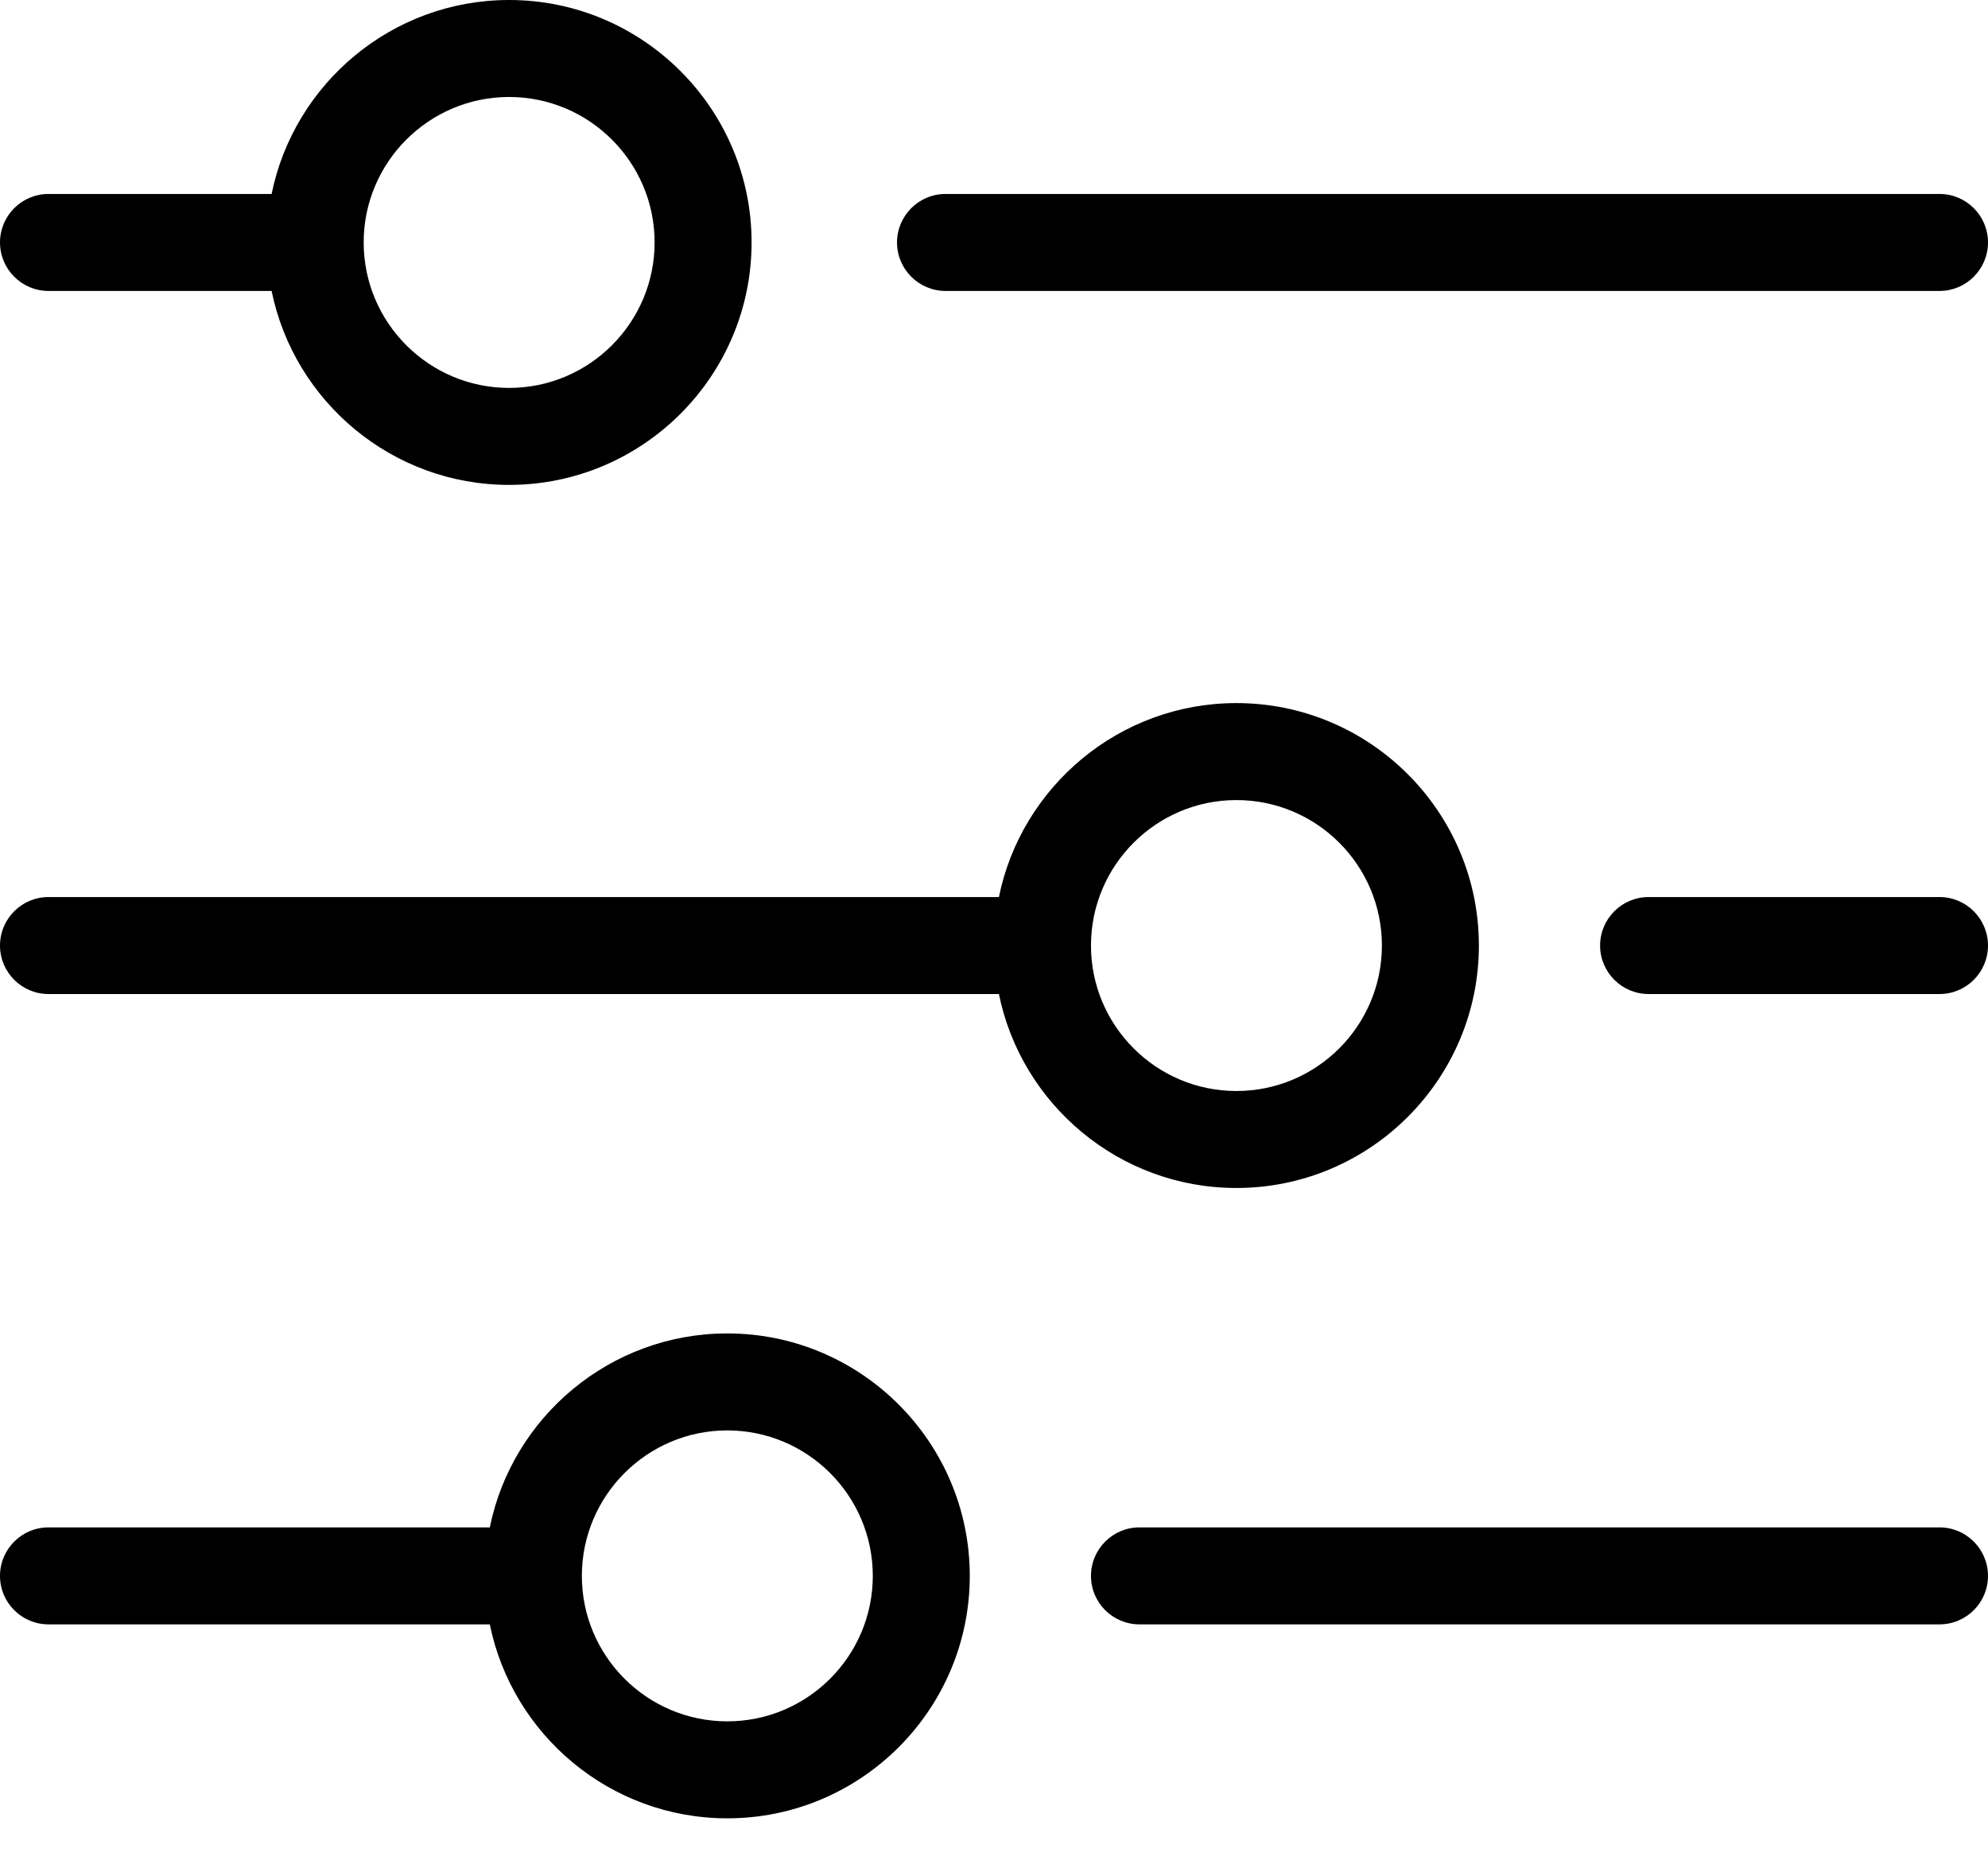<?xml version="1.0" encoding="UTF-8" standalone="no"?>
<svg width="32px" height="30px" viewBox="0 0 32 30" version="1.1" xmlns="http://www.w3.org/2000/svg" xmlns:xlink="http://www.w3.org/1999/xlink" xmlns:sketch="http://www.bohemiancoding.com/sketch/ns">
    <!-- Generator: Sketch 3.3.2 (12043) - http://www.bohemiancoding.com/sketch -->
    <title>noun_70783_cc</title>
    <desc>Created with Sketch.</desc>
    <defs></defs>
    <g id="Page-1" stroke="none" stroke-width="1" fill="none" fill-rule="evenodd" sketch:type="MSPage">
        <g id="noun_70783_cc" sketch:type="MSLayerGroup" fill="#000000">
            <path d="M31.22,3.122 L15.22,3.122 C14.789,3.122 14.439,3.472 14.439,3.902 C14.439,4.333 14.789,4.683 15.22,4.683 L31.22,4.683 C31.65,4.683 32,4.333 32,3.902 C32,3.472 31.65,3.122 31.22,3.122 L31.22,3.122 Z" id="Shape" sketch:type="MSShapeGroup"></path>
            <path d="M0.78,4.683 L4.372,4.683 C4.734,6.462 6.311,7.805 8.195,7.805 C10.347,7.805 12.098,6.054 12.098,3.902 C12.098,1.751 10.347,0 8.195,0 C6.311,0 4.734,1.343 4.372,3.122 L0.78,3.122 C0.35,3.122 0,3.472 0,3.902 C0,4.333 0.35,4.683 0.78,4.683 L0.78,4.683 Z M8.195,1.561 C9.486,1.561 10.537,2.611 10.537,3.902 C10.537,5.194 9.486,6.244 8.195,6.244 C6.904,6.244 5.854,5.194 5.854,3.902 C5.854,2.611 6.904,1.561 8.195,1.561 L8.195,1.561 Z" id="Shape" sketch:type="MSShapeGroup"></path>
            <path d="M31.22,14.439 L26.537,14.439 C26.106,14.439 25.756,14.789 25.756,15.22 C25.756,15.65 26.106,16 26.537,16 L31.22,16 C31.65,16 32,15.65 32,15.22 C32,14.789 31.65,14.439 31.22,14.439 L31.22,14.439 Z" id="Shape" sketch:type="MSShapeGroup"></path>
            <path d="M0.78,16 L16.079,16 C16.441,17.779 18.018,19.122 19.902,19.122 C22.054,19.122 23.805,17.371 23.805,15.22 C23.805,13.068 22.054,11.317 19.902,11.317 C18.018,11.317 16.441,12.66 16.079,14.439 L0.78,14.439 C0.35,14.439 0,14.789 0,15.22 C0,15.65 0.35,16 0.78,16 L0.78,16 Z M19.902,12.878 C21.194,12.878 22.244,13.928 22.244,15.22 C22.244,16.511 21.194,17.561 19.902,17.561 C18.611,17.561 17.561,16.511 17.561,15.22 C17.561,13.928 18.611,12.878 19.902,12.878 L19.902,12.878 Z" id="Shape" sketch:type="MSShapeGroup"></path>
            <path d="M31.22,24.585 L18.341,24.585 C17.911,24.585 17.561,24.935 17.561,25.366 C17.561,25.797 17.911,26.146 18.341,26.146 L31.22,26.146 C31.65,26.146 32,25.797 32,25.366 C32,24.935 31.65,24.585 31.22,24.585 L31.22,24.585 Z" id="Shape" sketch:type="MSShapeGroup"></path>
            <path d="M0.78,26.146 L7.884,26.146 C8.246,27.925 9.823,29.268 11.707,29.268 C13.859,29.268 15.61,27.518 15.61,25.366 C15.61,23.214 13.859,21.463 11.707,21.463 C9.823,21.463 8.246,22.806 7.884,24.585 L0.78,24.585 C0.35,24.585 0,24.935 0,25.366 C0,25.797 0.35,26.146 0.78,26.146 L0.78,26.146 Z M11.707,23.024 C12.999,23.024 14.049,24.075 14.049,25.366 C14.049,26.657 12.999,27.707 11.707,27.707 C10.416,27.707 9.366,26.657 9.366,25.366 C9.366,24.075 10.416,23.024 11.707,23.024 L11.707,23.024 Z" id="Shape" sketch:type="MSShapeGroup"></path>
        </g>
    </g>
</svg>